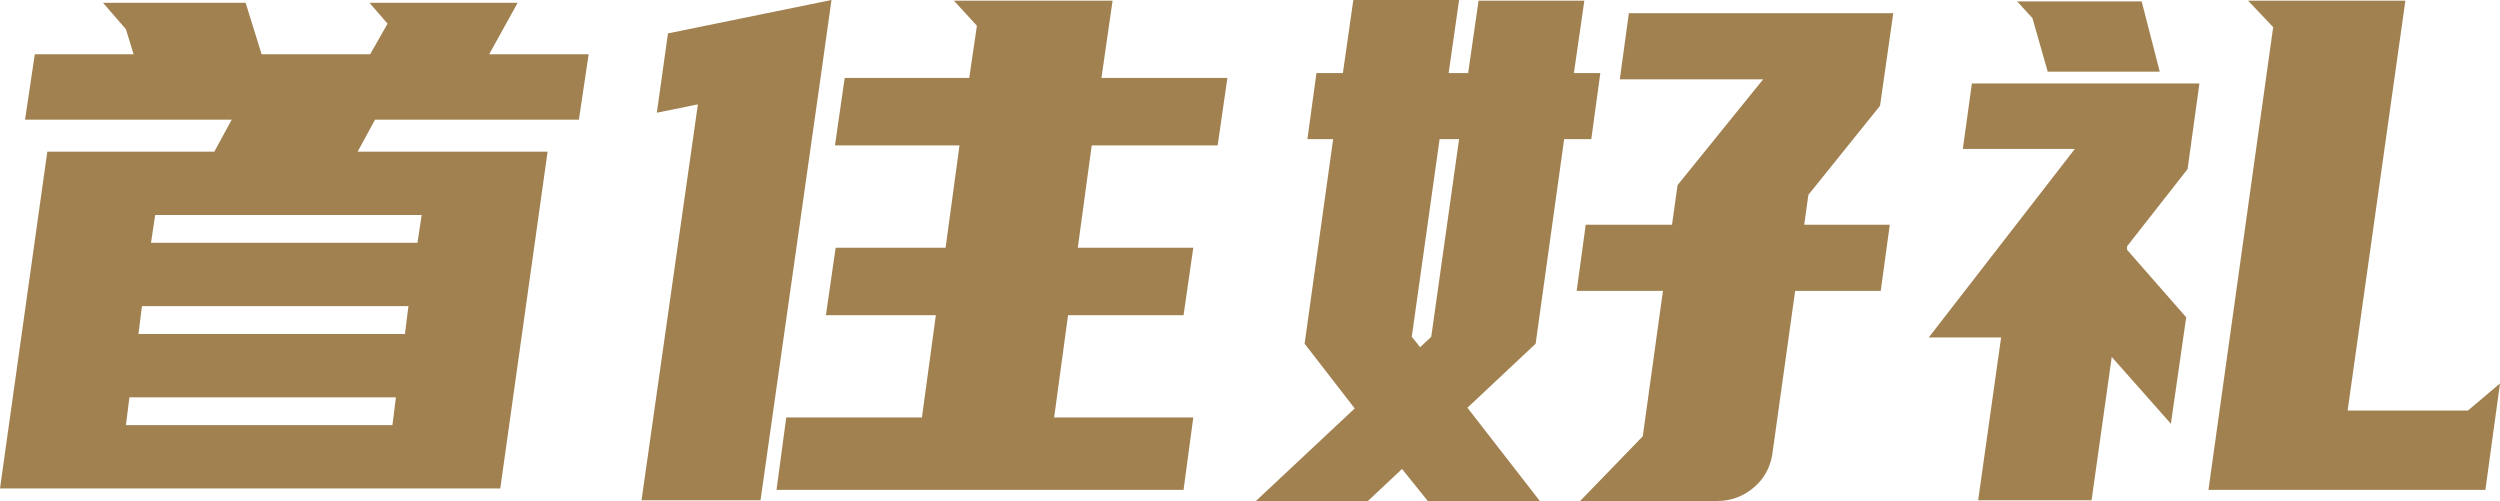 <svg xmlns="http://www.w3.org/2000/svg" xmlns:xlink="http://www.w3.org/1999/xlink" width="86.232" height="17.28" viewBox="0 0 86.232 17.28" fill="none">
<g >
<path     fill="#A18150"  d="M7.392 5.232L7.992 4.128L0.864 4.128L1.2 1.872L4.608 1.872L4.344 1.008L3.552 0.096L8.472 0.096L9.024 1.872L12.768 1.872L13.368 0.816L12.744 0.096L17.856 0.096L16.872 1.872L20.304 1.872L19.968 4.128L12.936 4.128L12.336 5.232L18.888 5.232L17.256 16.848L-0 16.848L1.632 5.232L7.392 5.232ZM5.208 8.376L14.4 8.376L14.544 7.416L5.352 7.416L5.208 8.376ZM13.536 14.664L13.656 13.704L4.464 13.704L4.344 14.664L13.536 14.664ZM4.776 11.52L13.968 11.52L14.088 10.56L4.896 10.56L4.776 11.52ZM33.432 2.688L33.696 0.888L32.904 0.024L38.376 0.024L37.992 2.688L42.336 2.688L42 5.016L37.656 5.016L37.176 8.544L41.16 8.544L40.824 10.872L36.84 10.872L36.36 14.4L41.16 14.4L40.824 16.896L26.784 16.896L27.12 14.4L31.8 14.4L32.28 10.872L28.488 10.872L28.824 8.544L32.616 8.544L33.096 5.016L28.8 5.016L29.136 2.688L33.432 2.688ZM28.296 2.736L26.232 17.256L22.128 17.256L24.072 3.6L22.656 3.888L23.04 1.152L28.68 -3.43323e-05L28.296 2.736ZM46.32 2.52L46.68 -3.43323e-05L50.328 -3.43323e-05L49.968 2.52L50.64 2.52L51 0.024L54.648 0.024L54.288 2.52L55.2 2.52L54.888 4.8L53.952 4.8L52.968 11.856L50.616 14.064L53.112 17.28L49.248 17.28L48.36 16.176L47.184 17.28L43.32 17.28L46.728 14.088L45 11.856L45.984 4.8L45.096 4.8L45.408 2.52L46.32 2.52ZM57.672 7.752L57.864 6.384L60.816 2.736L55.872 2.736L56.184 0.456L65.304 0.456L64.848 3.648L62.376 6.72L62.232 7.752L65.184 7.752L64.872 10.032L61.92 10.032L61.128 15.696Q61.008 16.392 60.468 16.836Q59.928 17.28 59.232 17.28L54.504 17.28L56.664 15.048L57.36 10.032L54.384 10.032L54.696 7.752L57.672 7.752ZM49.368 11.616L50.328 4.8L49.656 4.8L48.696 11.616L48.984 11.976L49.368 11.616ZM76.176 16.896L78.408 0.936L77.544 0.024L82.968 0.024L80.976 14.16L85.128 14.16L86.232 13.224L85.728 16.896L76.176 16.896ZM74.88 14.616L72.84 12.312L72.144 17.256L68.232 17.256L69.024 11.64L66.528 11.64L71.568 5.136L67.704 5.136L68.016 2.88L75.864 2.88L75.456 5.832L73.368 8.496L73.368 8.616L75.408 10.944L74.88 14.616ZM74.496 2.472L70.632 2.472L70.104 0.624L69.576 0.048L73.872 0.048L74.496 2.472Z">
</path>
</g>
</svg>
